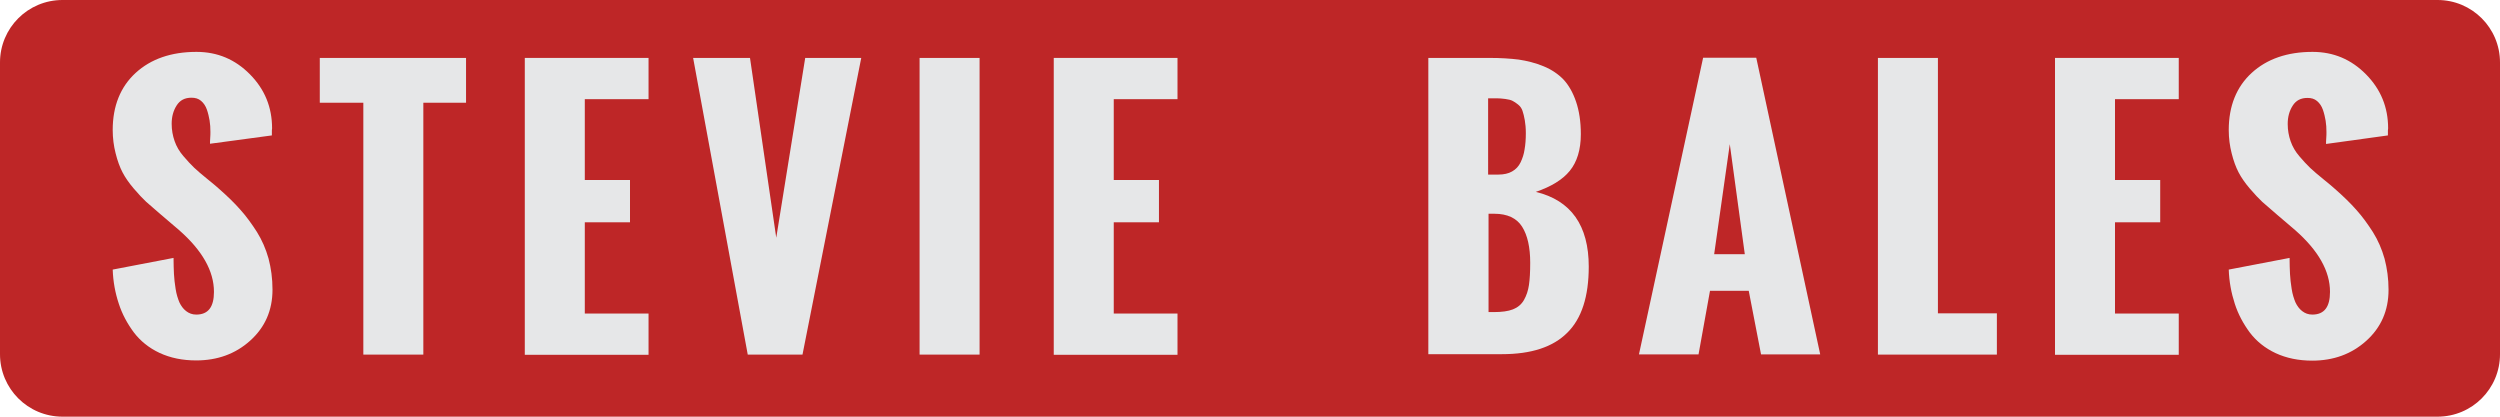 <?xml version="1.0" encoding="utf-8"?>
<!-- Generator: Adobe Illustrator 21.0.0, SVG Export Plug-In . SVG Version: 6.00 Build 0)  -->
<svg version="1.2" baseProfile="tiny" id="Layer_1" xmlns="http://www.w3.org/2000/svg" xmlns:xlink="http://www.w3.org/1999/xlink"
	 x="0px" y="0px" viewBox="0 0 1200 200" overflow="scroll" xml:space="preserve">
<path fill="#BE2627" d="M1170,200H30c-16.6,0-30-13.4-30-30V30C0,13.4,13.4,0,30,0h1140c16.6,0,30,13.4,30,30v140
	C1200,186.6,1186.6,200,1170,200z"/>
<g>
	<rect x="50" y="27.8" fill="none" width="1100" height="174.5"/>
	<path fill="#E6E7E8" d="M54.1,129.4l29.2-5.6c0,2.9,0.1,5.5,0.2,7.7c0.1,2.2,0.4,4.6,0.8,7.2c0.4,2.6,1.1,4.7,1.8,6.4
		c0.8,1.7,1.8,3.1,3.2,4.2c1.4,1.1,3,1.7,4.9,1.7c5.7,0,8.5-3.6,8.5-10.9c0-10-5.6-19.9-16.8-29.7l-8.9-7.6
		c-2.8-2.4-5.1-4.4-6.8-5.9c-1.7-1.6-3.7-3.7-6-6.4s-4.1-5.3-5.4-7.8c-1.3-2.5-2.4-5.5-3.3-9.1c-0.9-3.5-1.4-7.3-1.4-11.2
		c0-11.5,3.7-20.7,11-27.4c7.3-6.7,17.1-10.1,29.2-10.1c10.1,0,18.6,3.6,25.7,10.8c7.1,7.2,10.6,15.8,10.6,25.9l-0.1,1
		c0,0.7,0,1.5,0,2.4L100.8,69c0-0.6,0-1.5,0.1-2.7c0.1-1.2,0.1-2.3,0.1-3c0-1.9-0.1-3.7-0.4-5.5c-0.3-1.7-0.7-3.5-1.3-5.2
		c-0.6-1.7-1.5-3.1-2.8-4.2s-2.8-1.5-4.6-1.5c-3.2,0-5.5,1.2-7.1,3.7c-1.6,2.5-2.4,5.4-2.4,8.8c0,3,0.5,5.7,1.4,8.3
		c0.9,2.6,2.3,5,4.2,7.2c1.9,2.2,3.6,4.1,5.2,5.6c1.6,1.5,3.7,3.3,6.3,5.4c2.6,2.1,4.5,3.7,5.6,4.7c4.1,3.6,7.5,6.9,10.3,10.1
		c2.8,3.1,5.4,6.7,7.9,10.6c2.5,4,4.3,8.2,5.6,12.8c1.2,4.6,1.9,9.5,1.9,14.9c0,10-3.6,18.1-10.7,24.5c-7.1,6.4-15.8,9.5-25.9,9.5
		c-6.6,0-12.4-1.2-17.6-3.6c-5.1-2.4-9.2-5.7-12.4-9.9c-3.1-4.2-5.6-8.8-7.2-13.8C55.3,140.6,54.3,135.2,54.1,129.4z"/>
	<path fill="#E6E7E8" d="M174.4,170.1V49.3h-20.9V27.8h70.2v21.5h-20.5v120.9H174.4z"/>
	<path fill="#E6E7E8" d="M251.9,170.1V27.8h59.4v19.8h-30.6v38.8h21.7v20.3h-21.7v43.8h30.6v19.8H251.9z"/>
	<path fill="#E6E7E8" d="M358.9,170.1L332.7,27.8H360l12.6,86.3l13.9-86.3h26.9l-28.2,142.4H358.9z"/>
	<path fill="#E6E7E8" d="M441.4,170.1V27.8h28.8v142.4H441.4z"/>
	<path fill="#E6E7E8" d="M505.8,170.1V27.8h59.4v19.8h-30.6v38.8h21.7v20.3h-21.7v43.8h30.6v19.8H505.8z"/>
	<path fill="#E6E7E8" d="M685.6,170.1V27.8H715c5.3,0,9.9,0.3,14,0.8c4,0.6,8,1.6,11.9,3.2c3.9,1.6,7.1,3.8,9.6,6.4
		c2.5,2.7,4.5,6.2,6,10.6c1.5,4.4,2.3,9.6,2.3,15.6c0,7.4-1.8,13.3-5.3,17.6c-3.5,4.3-9,7.6-16.3,10.1c16.9,4.1,25.4,16.1,25.4,35.9
		c0,14.3-3.4,24.9-10.3,31.7c-6.9,6.9-17.3,10.3-31.4,10.3H685.6z M714.3,83.8h4.9c2.6,0,4.9-0.5,6.6-1.5c1.8-1,3.2-2.5,4.1-4.4
		c0.9-1.9,1.6-4,1.9-6.2c0.4-2.2,0.6-4.8,0.6-7.8c0-2.4-0.2-4.5-0.5-6.2c-0.3-1.8-0.7-3.3-1.1-4.5c-0.4-1.2-1.1-2.2-2.1-3
		c-1-0.8-1.9-1.4-2.7-1.8s-1.9-0.7-3.5-0.9c-1.6-0.2-2.8-0.3-3.8-0.3c-0.9,0-2.4,0-4.4,0V83.8z M714.4,149.8h2.7
		c3.7,0,6.8-0.4,9.1-1.3c2.3-0.9,4.1-2.4,5.3-4.5c1.2-2.1,2-4.5,2.4-7.2c0.4-2.7,0.6-6.2,0.6-10.7c0-7.4-1.3-13.2-3.9-17.3
		c-2.6-4.1-7.1-6.2-13.3-6.2h-2.8V149.8z"/>
	<path fill="#E6E7E8" d="M786.7,170.1l30.8-142.4h25.5l30.7,142.4h-28.4l-5.9-30.5h-18.6l-5.5,30.5H786.7z M822.8,122h14.7
		l-7.2-52.8L822.8,122z"/>
	<path fill="#E6E7E8" d="M901.4,170.1V27.8h28.8v122.6h28.3v19.8H901.4z"/>
	<path fill="#E6E7E8" d="M986.4,170.1V27.8h59.4v19.8h-30.6v38.8h21.7v20.3h-21.7v43.8h30.6v19.8H986.4z"/>
	<path fill="#E6E7E8" d="M1069.8,129.4l29.2-5.6c0,2.9,0.1,5.5,0.2,7.7c0.1,2.2,0.4,4.6,0.8,7.2c0.4,2.6,1.1,4.7,1.8,6.4
		c0.8,1.7,1.8,3.1,3.2,4.2c1.4,1.1,3,1.7,4.9,1.7c5.7,0,8.5-3.6,8.5-10.9c0-10-5.6-19.9-16.8-29.7l-8.9-7.6
		c-2.8-2.4-5.1-4.4-6.8-5.9c-1.7-1.6-3.7-3.7-6-6.4c-2.3-2.7-4.1-5.3-5.4-7.8c-1.3-2.5-2.4-5.5-3.3-9.1c-0.9-3.5-1.4-7.3-1.4-11.2
		c0-11.5,3.7-20.7,11-27.4c7.3-6.7,17.1-10.1,29.2-10.1c10.1,0,18.6,3.6,25.7,10.8c7.1,7.2,10.6,15.8,10.6,25.9l-0.1,1
		c0,0.7,0,1.5,0,2.4l-29.7,4.1c0-0.6,0-1.5,0.1-2.7c0.1-1.2,0.1-2.3,0.1-3c0-1.9-0.1-3.7-0.4-5.5c-0.3-1.7-0.7-3.5-1.3-5.2
		c-0.6-1.7-1.5-3.1-2.8-4.2s-2.8-1.5-4.6-1.5c-3.2,0-5.5,1.2-7.1,3.7c-1.6,2.5-2.4,5.4-2.4,8.8c0,3,0.5,5.7,1.4,8.3
		c0.9,2.6,2.3,5,4.2,7.2c1.9,2.2,3.6,4.1,5.2,5.6c1.6,1.5,3.7,3.3,6.3,5.4c2.6,2.1,4.5,3.7,5.6,4.7c4.1,3.6,7.5,6.9,10.3,10.1
		c2.8,3.1,5.4,6.7,7.9,10.6c2.5,4,4.3,8.2,5.6,12.8c1.2,4.6,1.9,9.5,1.9,14.9c0,10-3.6,18.1-10.7,24.5c-7.1,6.4-15.8,9.5-25.9,9.5
		c-6.6,0-12.4-1.2-17.6-3.6c-5.1-2.4-9.2-5.7-12.4-9.9c-3.1-4.2-5.6-8.8-7.2-13.8C1071,140.6,1070,135.2,1069.8,129.4z"/>
</g>
<g>
</g>
<g>
</g>
<g>
</g>
<g>
</g>
<g>
</g>
<g>
</g>
<g>
</g>
<g>
</g>
<g>
</g>
<g>
</g>
<g>
</g>
<g>
</g>
<g>
</g>
<g>
</g>
<g>
</g>
</svg>
